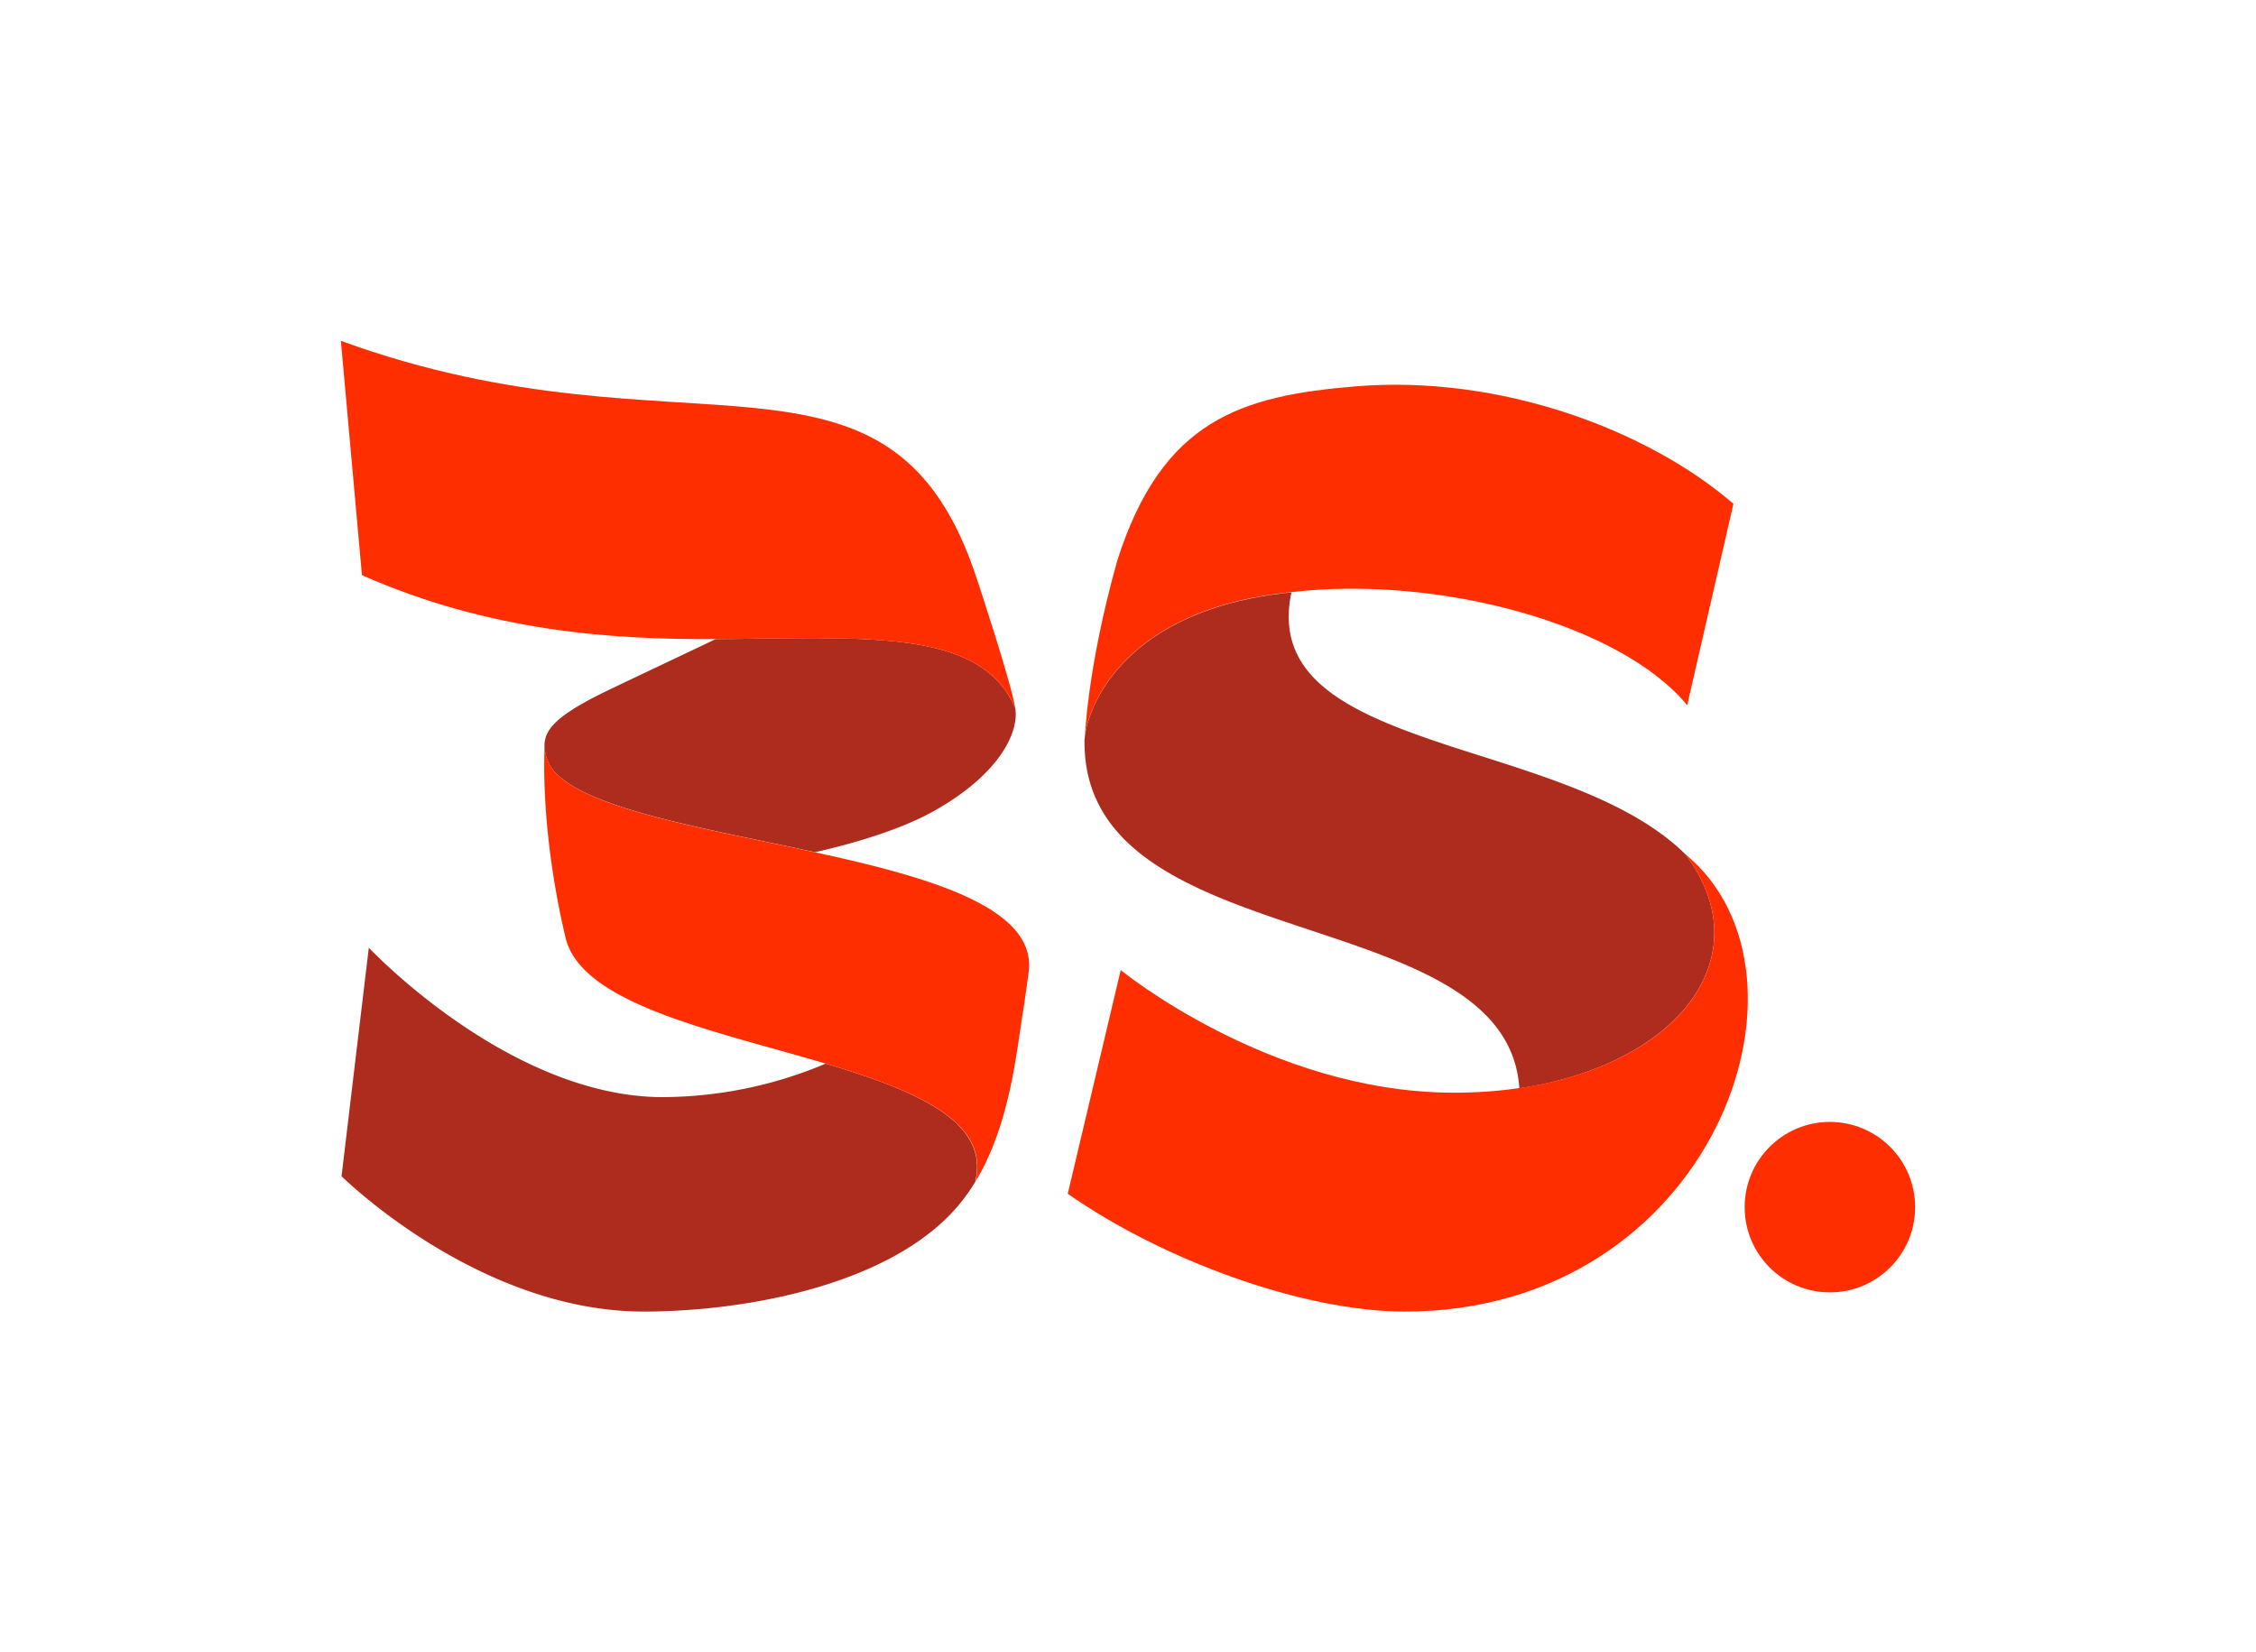 
<svg xmlns="http://www.w3.org/2000/svg" viewBox="0 0 434.3 318.15"><defs><style>.cls-1{fill:#ff2e00;}.cls-2{fill:#ad2c1e;}</style></defs><title>Plan de travail 1</title><g id="logo"><circle class="cls-1" cx="352.27" cy="232.43" r="16.41"/><path class="cls-1" d="M208.78,142.87c0-5.32,6.41-25.53,39.84-28.86h0c28.33-3.32,63.36,6.19,76.18,21.78L333.7,97C317.18,82.75,288.8,72.1,261,74.39c-22.05,1.81-37.24,6.42-45.89,33.46-6,21.3-6.31,35-6.31,35Z"/><path class="cls-2" d="M324.49,164.52C313.93,154.05,296,149.11,280.22,144c-17-5.54-31.53-11.32-32.11-24.42a21.22,21.22,0,0,1,.51-5.52h0c-33.43,3.33-39.84,23.54-39.84,28.86,0,41.78,81.33,30.26,83.71,66.63C323,205,339.26,184.3,324.49,164.52Z"/><path class="cls-1" d="M205.55,229.85l10.2-43.07s28.67,23.5,63.88,23.61c38.6.13,61.62-23.5,44.82-45.92,28.32,23.33,5.12,88.06-54,88.06C250.82,252.53,223.82,242.62,205.55,229.85Z"/><path class="cls-2" d="M195.45,136.35c-6.65-15.52-29.07-13.47-57.66-13.3h0c-8.75,4.18-20.3,9.61-22.64,10.8-8.23,4.19-10.33,6.73-10.33,9.75a8,8,0,0,0,2,5.07c6.75,7.23,29.17,10.85,50.1,15.42,6.69-1.53,16.26-4.17,23.11-8.07C192.19,149.14,196.21,141.17,195.45,136.35Z"/><path class="cls-1" d="M195.45,136.35c-.86-5.22-7.3-24.61-7.3-24.61C171.57,60.6,132,89.85,65.62,65.62l4.06,45.13c24.65,10.87,48.14,12.42,68.11,12.3h0C166.39,122.88,188.8,120.83,195.45,136.35Z"/><path class="cls-2" d="M187.74,227.58v-.07c2.82-11.6-11.54-17.58-28.78-22.72h0a81.3,81.3,0,0,1-32.17,6.45C97.43,210.68,71,182.47,71,182.47l-5.25,44S92,252.53,123.9,252.53c20.5,0,48.88-5.51,61.28-21.27A38.41,38.41,0,0,0,187.74,227.58Z"/><path class="cls-1" d="M187.74,227.58c6.86-11.27,7.95-25.5,9.3-33.39.46-3.16,1-7.07,1-7.07,1.51-12.33-18.95-18.21-41.08-23h0c-20.93-4.57-43.35-8.19-50.1-15.42a8,8,0,0,1-2-5.07h0s-1.08,15.32,4,36.87c5.48,23.27,85.23,21.06,78.93,47Z"/></g></svg>

